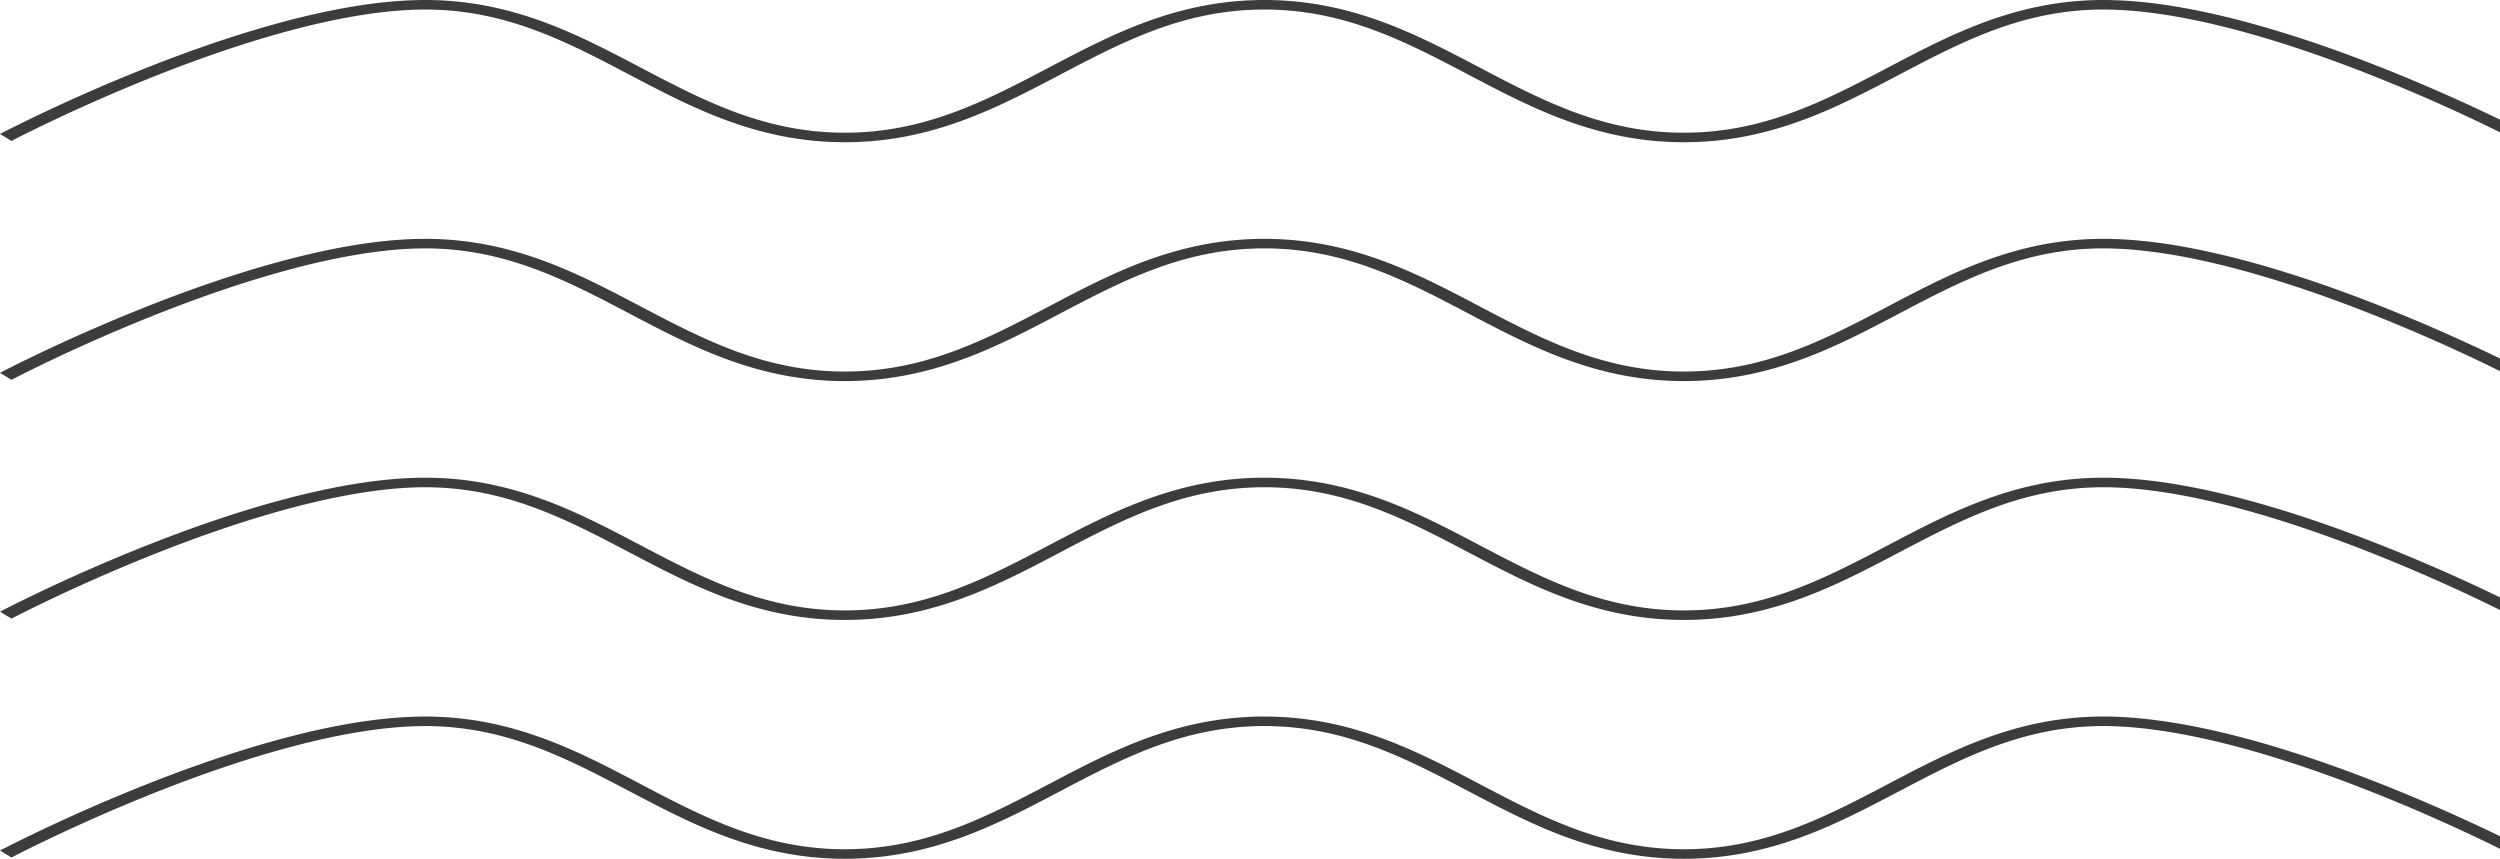 <svg xmlns="http://www.w3.org/2000/svg" width="262" height="90" fill="none" viewBox="0 0 262 90">
  <path fill="#3C3C3C" d="m.6 14.406.602.367.004-.002.013-.008.056-.028.22-.115a156.484 156.484 0 0 1 4.079-2.003 183.401 183.401 0 0 1 10.949-4.754c4.377-1.729 9.28-3.45 14.16-4.737C35.577 1.836 40.377 1 44.567 1c8.346 0 14.703 3.309 21.382 6.82l.132.069c6.509 3.421 13.35 7.017 22.453 7.017 9.102 0 15.943-3.596 22.452-7.017l.132-.07C117.797 4.31 124.154 1 132.5 1c8.346 0 14.703 3.309 21.382 6.82l.132.069c6.509 3.421 13.35 7.017 22.452 7.017 9.103 0 15.944-3.596 22.453-7.017l.132-.07C205.73 4.31 212.087 1 220.433 1c4.191 0 8.99.835 13.884 2.126 4.88 1.287 9.783 3.008 14.16 4.737a183.21 183.21 0 0 1 10.948 4.754 155.469 155.469 0 0 1 4.079 2.003l.221.115.056.028.017.01.601-.367.545-.332.056-.034-.005-.003-.015-.008-.059-.03-.229-.12c-.2-.102-.496-.253-.878-.444-.763-.383-1.871-.93-3.255-1.585a185.684 185.684 0 0 0-11.071-4.807c-4.426-1.748-9.42-3.503-14.425-4.823C230.071.903 224.997 0 220.433 0c-9.103 0-15.944 3.596-22.453 7.018l-.131.069c-6.68 3.51-13.037 6.82-21.383 6.82-8.346 0-14.702-3.31-21.382-6.82l-.131-.07C148.444 3.597 141.603 0 132.5 0s-15.944 3.596-22.453 7.018l-.131.069c-6.68 3.51-13.037 6.82-21.382 6.82-8.347 0-14.703-3.31-21.383-6.82l-.131-.07C60.51 3.597 53.67 0 44.567 0c-4.564 0-9.638.903-14.63 2.22-5.005 1.32-10 3.075-14.425 4.823a185.47 185.47 0 0 0-11.07 4.807 158.917 158.917 0 0 0-4.134 2.03l-.229.118-.059.03-.019.01s-.001.002.6.368Zm0 25.032.602.366.004-.002.013-.007.056-.029.22-.114c.196-.1.487-.249.863-.438.752-.377 1.847-.917 3.217-1.566a183.398 183.398 0 0 1 10.948-4.753c4.377-1.729 9.28-3.45 14.16-4.737 4.894-1.291 9.694-2.126 13.884-2.126 8.346 0 14.703 3.308 21.382 6.82l.132.068c6.509 3.422 13.35 7.018 22.453 7.018 9.102 0 15.943-3.596 22.452-7.018l.132-.069c6.679-3.51 13.036-6.82 21.382-6.82 8.346 0 14.703 3.31 21.382 6.82l.132.07c6.509 3.42 13.35 7.017 22.452 7.017 9.103 0 15.944-3.596 22.453-7.018l.132-.069c6.679-3.51 13.036-6.82 21.382-6.82 4.191 0 8.99.836 13.884 2.127 4.88 1.287 9.783 3.008 14.16 4.737a183.207 183.207 0 0 1 10.948 4.753 155.469 155.469 0 0 1 4.079 2.004l.221.114.056.029.017.009.601-.366.601-.367-.005-.003-.015-.008-.059-.03-.229-.119a158.599 158.599 0 0 0-4.133-2.03 185.655 185.655 0 0 0-11.071-4.806c-4.426-1.748-9.42-3.504-14.425-4.824-4.992-1.317-10.066-2.22-14.63-2.22-9.103 0-15.944 3.597-22.453 7.018l-.131.07c-6.68 3.51-13.037 6.819-21.383 6.819-8.346 0-14.702-3.309-21.382-6.82l-.131-.069c-6.509-3.421-13.35-7.017-22.453-7.017s-15.944 3.596-22.453 7.017l-.131.07c-6.68 3.51-13.037 6.819-21.382 6.819-8.347 0-14.703-3.309-21.383-6.82l-.131-.069c-6.51-3.421-13.35-7.017-22.453-7.017-4.564 0-9.638.902-14.63 2.22-5.005 1.32-10 3.075-14.425 4.823a185.441 185.441 0 0 0-11.07 4.806 158.917 158.917 0 0 0-4.134 2.03l-.229.119-.059.03-.015.008-.004.003.6.367Zm.602 25.397L.6 64.47l-.6-.367.005-.003.015-.008.06-.03a64.062 64.062 0 0 1 1.106-.564c.763-.383 1.871-.93 3.255-1.585a185.507 185.507 0 0 1 11.071-4.807c4.426-1.748 9.42-3.503 14.425-4.823 4.992-1.317 10.066-2.22 14.63-2.22 9.103 0 15.944 3.596 22.453 7.018l.131.069c6.68 3.51 13.037 6.82 21.383 6.82 8.345 0 14.702-3.31 21.382-6.82l.131-.07c6.509-3.421 13.35-7.017 22.453-7.017s15.944 3.596 22.453 7.018l.131.069c6.68 3.51 13.036 6.82 21.382 6.82 8.346 0 14.703-3.31 21.383-6.82l.131-.07c6.509-3.421 13.35-7.017 22.453-7.017 4.564 0 9.638.903 14.63 2.22 5.005 1.32 9.999 3.075 14.425 4.823a185.721 185.721 0 0 1 11.071 4.807 158.599 158.599 0 0 1 4.133 2.03l.229.118.059.03.019.01s.002.002-.6.368l-.601.367-.004-.002-.013-.008-.056-.028-.036-.02-.072-.037-.113-.058a155.469 155.469 0 0 0-4.079-2.003 183.207 183.207 0 0 0-10.948-4.754c-4.377-1.729-9.28-3.45-14.16-4.737-4.894-1.29-9.693-2.126-13.884-2.126-8.346 0-14.703 3.309-21.382 6.82l-.132.069c-6.509 3.421-13.35 7.017-22.453 7.017-9.102 0-15.943-3.596-22.452-7.017l-.132-.07c-6.679-3.51-13.036-6.819-21.382-6.819-8.346 0-14.703 3.309-21.382 6.82l-.132.069c-6.509 3.421-13.35 7.017-22.453 7.017-9.102 0-15.943-3.596-22.452-7.017l-.132-.07c-6.68-3.51-13.036-6.819-21.382-6.819-4.19 0-8.99.835-13.884 2.126-4.88 1.287-9.783 3.008-14.16 4.737A183.398 183.398 0 0 0 5.575 62.68a156.484 156.484 0 0 0-4.08 2.003l-.22.114-.056.03-.017.008ZM.6 89.5l.602.366.017-.009.056-.029.22-.114c.196-.1.487-.249.863-.437.752-.378 1.847-.918 3.217-1.566a183.398 183.398 0 0 1 10.948-4.754c4.377-1.729 9.28-3.45 14.16-4.737 4.894-1.29 9.694-2.126 13.884-2.126 8.346 0 14.703 3.308 21.382 6.82l.132.068C72.59 86.404 79.43 90 88.534 90c9.102 0 15.943-3.596 22.452-7.018l.132-.069c6.679-3.51 13.036-6.82 21.382-6.82 8.346 0 14.703 3.31 21.382 6.82l.132.07c6.509 3.421 13.35 7.017 22.452 7.017 9.103 0 15.944-3.596 22.453-7.018l.132-.069c6.679-3.51 13.036-6.82 21.382-6.82 4.191 0 8.99.836 13.884 2.127 4.88 1.287 9.783 3.008 14.16 4.737a183.207 183.207 0 0 1 10.948 4.754 155.469 155.469 0 0 1 4.079 2.003l.221.114.056.03.013.006.004.002.601-.366c.602-.366.601-.367.601-.367l-.005-.002-.015-.008-.059-.031-.229-.118a157.979 157.979 0 0 0-4.133-2.03 185.721 185.721 0 0 0-11.071-4.807c-4.426-1.748-9.42-3.503-14.425-4.824-4.992-1.316-10.066-2.22-14.63-2.22-9.103 0-15.944 3.597-22.453 7.019l-.131.069C191.169 85.69 184.812 89 176.466 89c-8.346 0-14.702-3.309-21.382-6.82l-.131-.069c-6.509-3.421-13.35-7.017-22.453-7.017s-15.944 3.596-22.453 7.018l-.131.069C103.236 85.69 96.879 89 88.534 89c-8.347 0-14.703-3.309-21.383-6.82l-.131-.069c-6.51-3.421-13.35-7.017-22.453-7.017-4.564 0-9.638.903-14.63 2.22-5.005 1.32-10 3.075-14.425 4.823a185.507 185.507 0 0 0-11.07 4.807 158.295 158.295 0 0 0-4.134 2.03l-.229.118-.059.03-.015.009-.004.002.6.367Z"/>
</svg>
